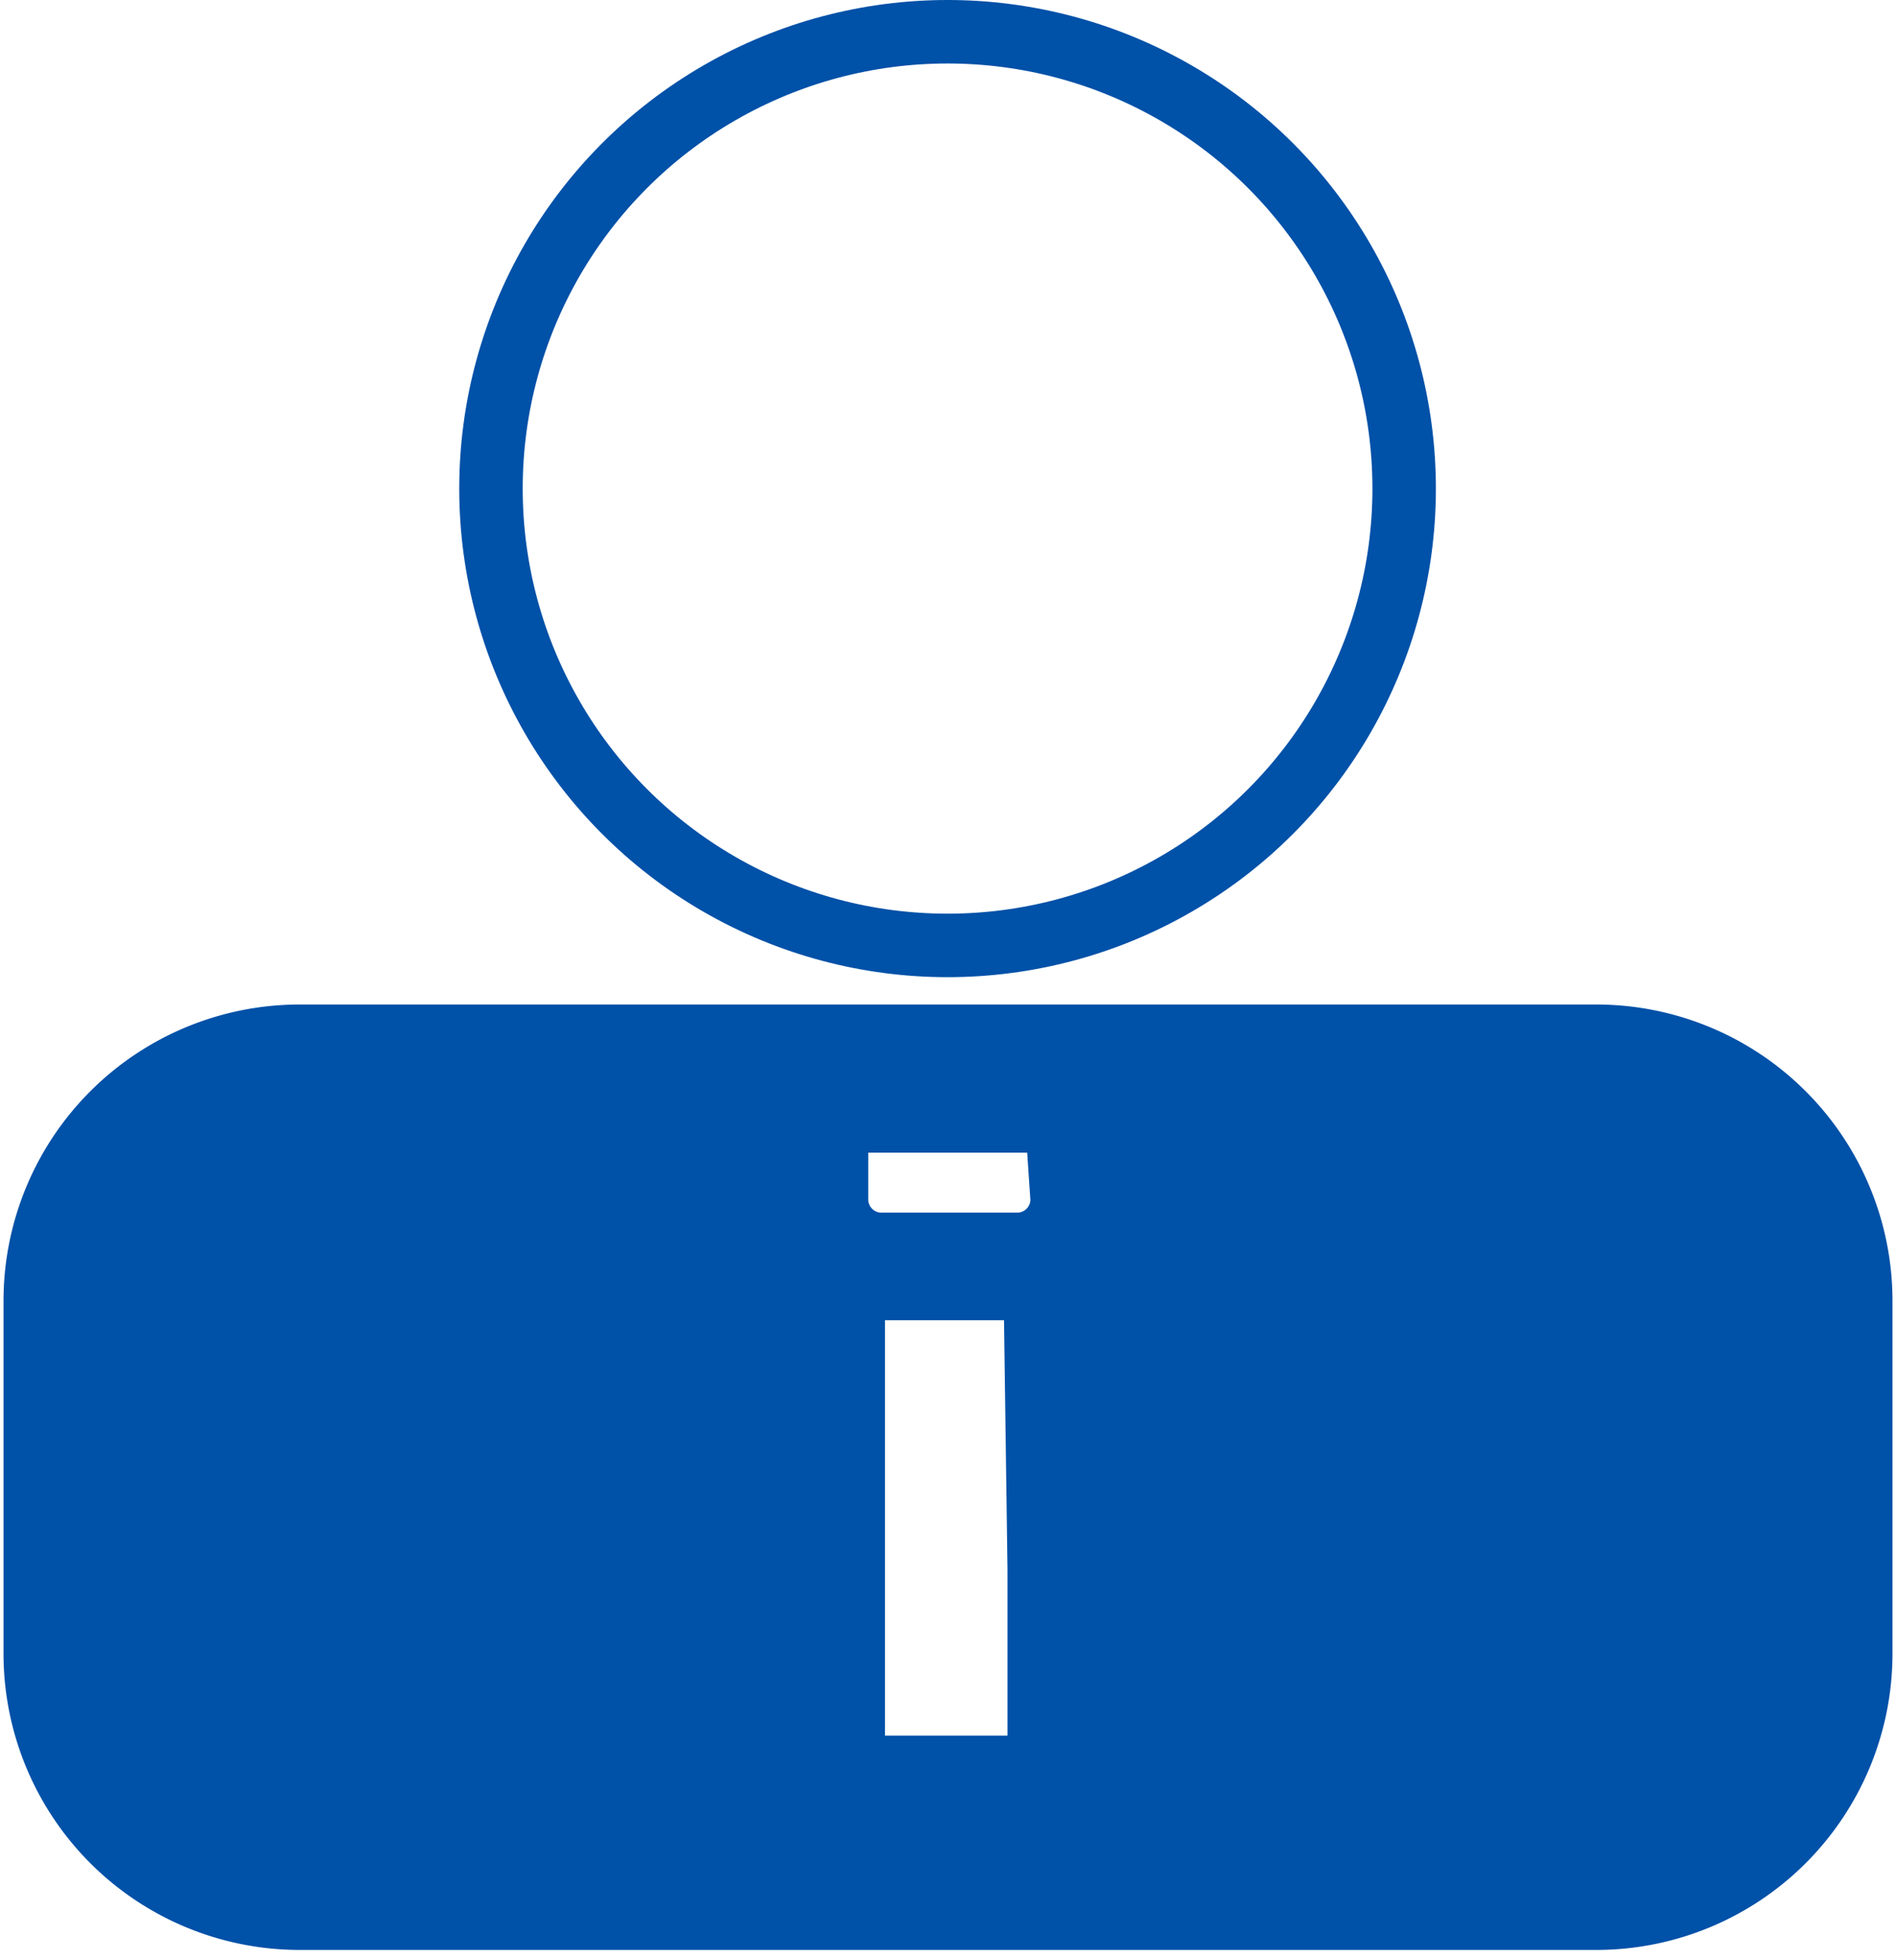 <svg xmlns="http://www.w3.org/2000/svg" viewBox="0 0 21.51 22.22"><defs><style>.cls-1{fill:none;}.cls-1,.cls-2{stroke:#0051a8;stroke-miterlimit:10;stroke-width:0.72px;}.cls-2{fill:#0051a8;}</style></defs><g id="Layer_2" data-name="Layer 2"><g id="Layer_2-2" data-name="Layer 2"><circle class="cls-1" cx="10.75" cy="5.54" r="5.18"/><path class="cls-2" d="M18.11,11.75H3.4a3,3,0,0,0-3,3v4a3,3,0,0,0,3,3H18.11a3,3,0,0,0,3-3v-4A3,3,0,0,0,18.11,11.75ZM11.79,17.8v1.92a.32.32,0,0,1-.32.32H10a.32.32,0,0,1-.32-.32V14.93a.32.32,0,0,1,.32-.32h1.43a.32.32,0,0,1,.32.32Zm.26-4.2a.51.51,0,0,1-.51.51H10a.51.51,0,0,1-.51-.51v-.74a.4.4,0,0,1,0-.15H12a.4.4,0,0,1,0,.15Z"/></g></g></svg>